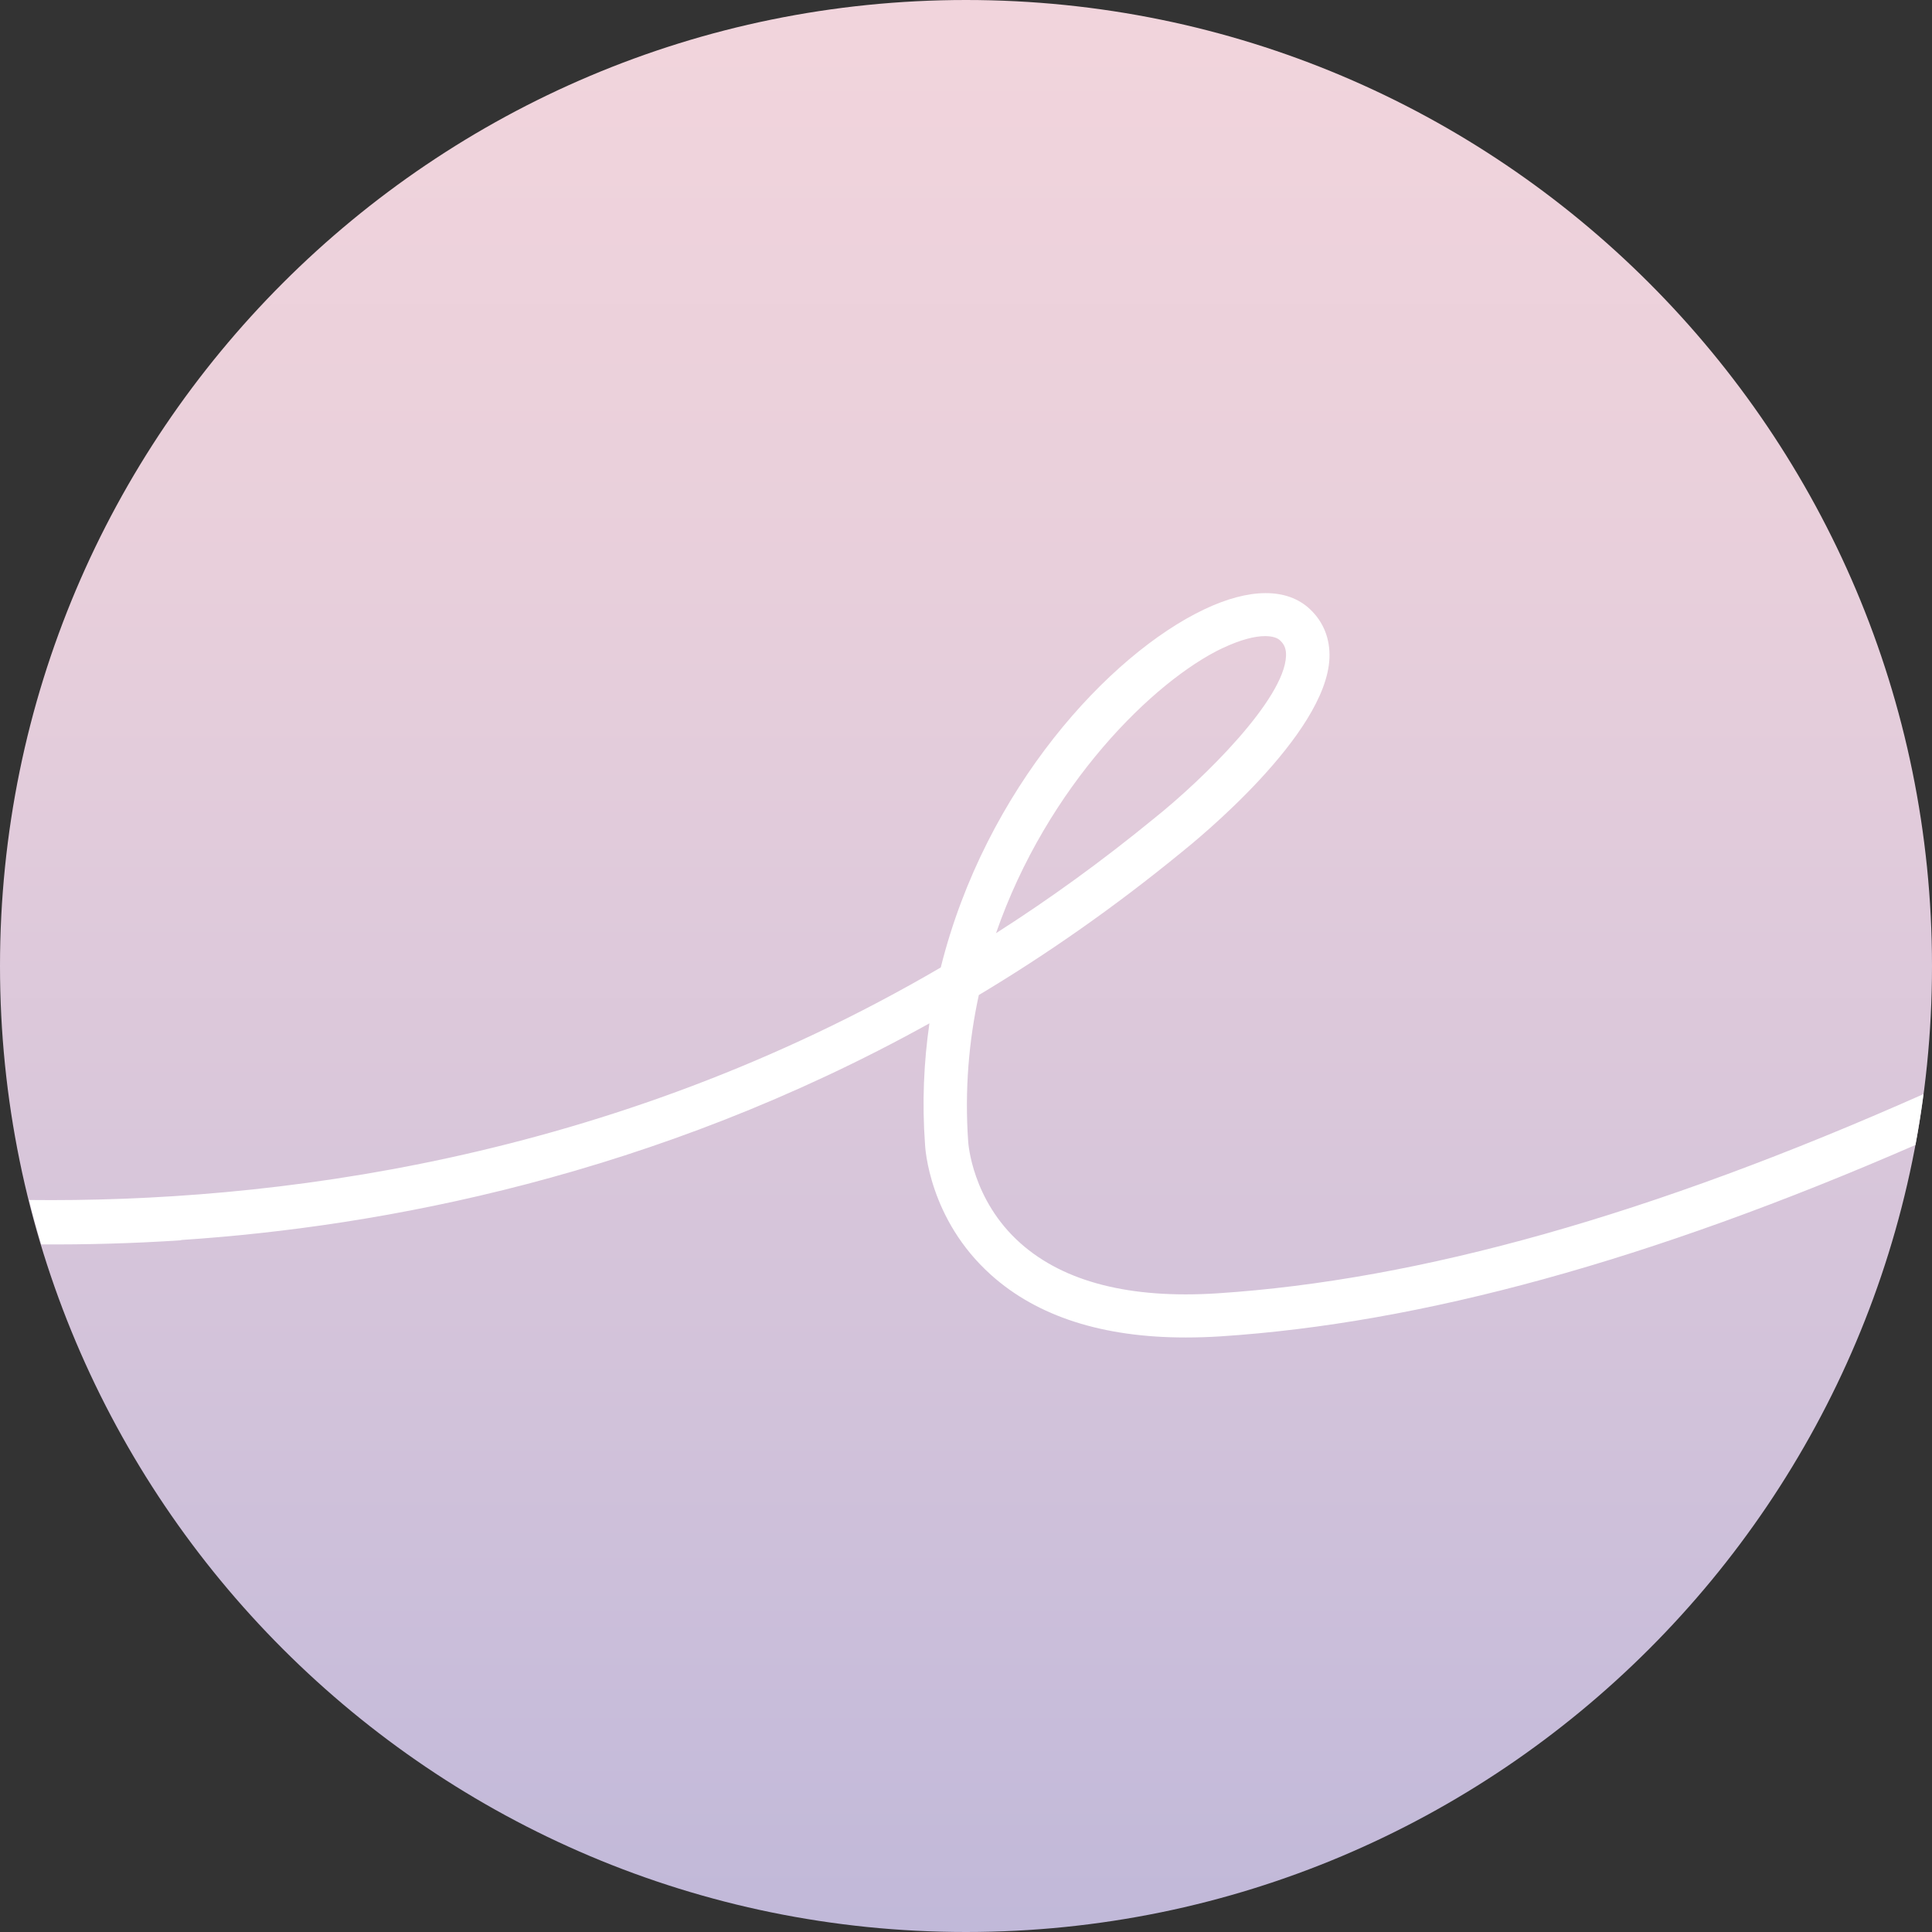 <svg width="160" height="160" viewBox="0 0 160 160" fill="none" xmlns="http://www.w3.org/2000/svg">
    <rect x="0" y="0" width="160" height="160" fill="#333333" stroke="none"/>
    <g clip-path="url(#clip0_509_3118)">
        <path d="M80 160C124.183 160 160 124.183 160 80C160 35.817 124.183 0 80 0C35.817 0 0 35.817 0 80C0 124.183 35.817 160 80 160Z"
              fill="url(#paint0_linear_509_3118)"/>
        <path d="M14.985 102.693C31.565 101.601 54.177 97.398 76.971 84.749C76.506 87.951 76.354 91.306 76.607 94.772C76.617 95.024 76.93 100.975 82.073 105.582C85.912 109.028 91.328 110.765 98.188 110.765C99.118 110.765 100.067 110.735 101.047 110.674C117.708 109.593 136.652 104.39 158.628 94.822C158.89 93.428 159.112 92.023 159.294 90.609C136.824 100.591 117.587 106.017 100.815 107.108C93.611 107.573 88.135 106.178 84.518 102.965C80.487 99.389 80.194 94.66 80.183 94.569C79.88 90.285 80.234 86.204 81.062 82.405C86.7 79.03 92.318 75.11 97.844 70.584C99.067 69.603 109.837 60.864 110.1 54.499C110.161 52.902 109.605 51.498 108.484 50.447C106.594 48.669 103.482 48.679 99.724 50.467C91.883 54.196 81.608 65.289 77.91 80.121C50.378 96.216 22.219 99.601 2.406 99.379C2.709 100.621 3.053 101.844 3.417 103.056C7.034 103.077 10.913 102.986 15.015 102.713L14.985 102.693ZM101.239 53.68C102.775 52.953 103.947 52.68 104.765 52.68C105.372 52.68 105.786 52.822 106.008 53.034C106.382 53.377 106.523 53.771 106.503 54.327C106.362 57.894 99.734 64.461 95.581 67.775C91.267 71.311 86.892 74.473 82.487 77.282C86.721 65.047 95.561 56.378 101.249 53.67L101.239 53.68Z"
              fill="white"/>
    </g>
    <defs>
        <linearGradient id="paint0_linear_509_3118" x1="80" y1="3.142" x2="80" y2="179.823"
                        gradientUnits="userSpaceOnUse">
            <stop stop-color="#F1D4DC"/>
            <stop offset="0.25" stop-color="#E8CFDB"/>
            <stop offset="0.65" stop-color="#D1C2DA"/>
            <stop offset="1" stop-color="#B9B4D9"/>
        </linearGradient>
        <clipPath id="clip0_509_3118">
            <rect width="160" height="160" fill="white"/>
        </clipPath>
    </defs>
</svg>
